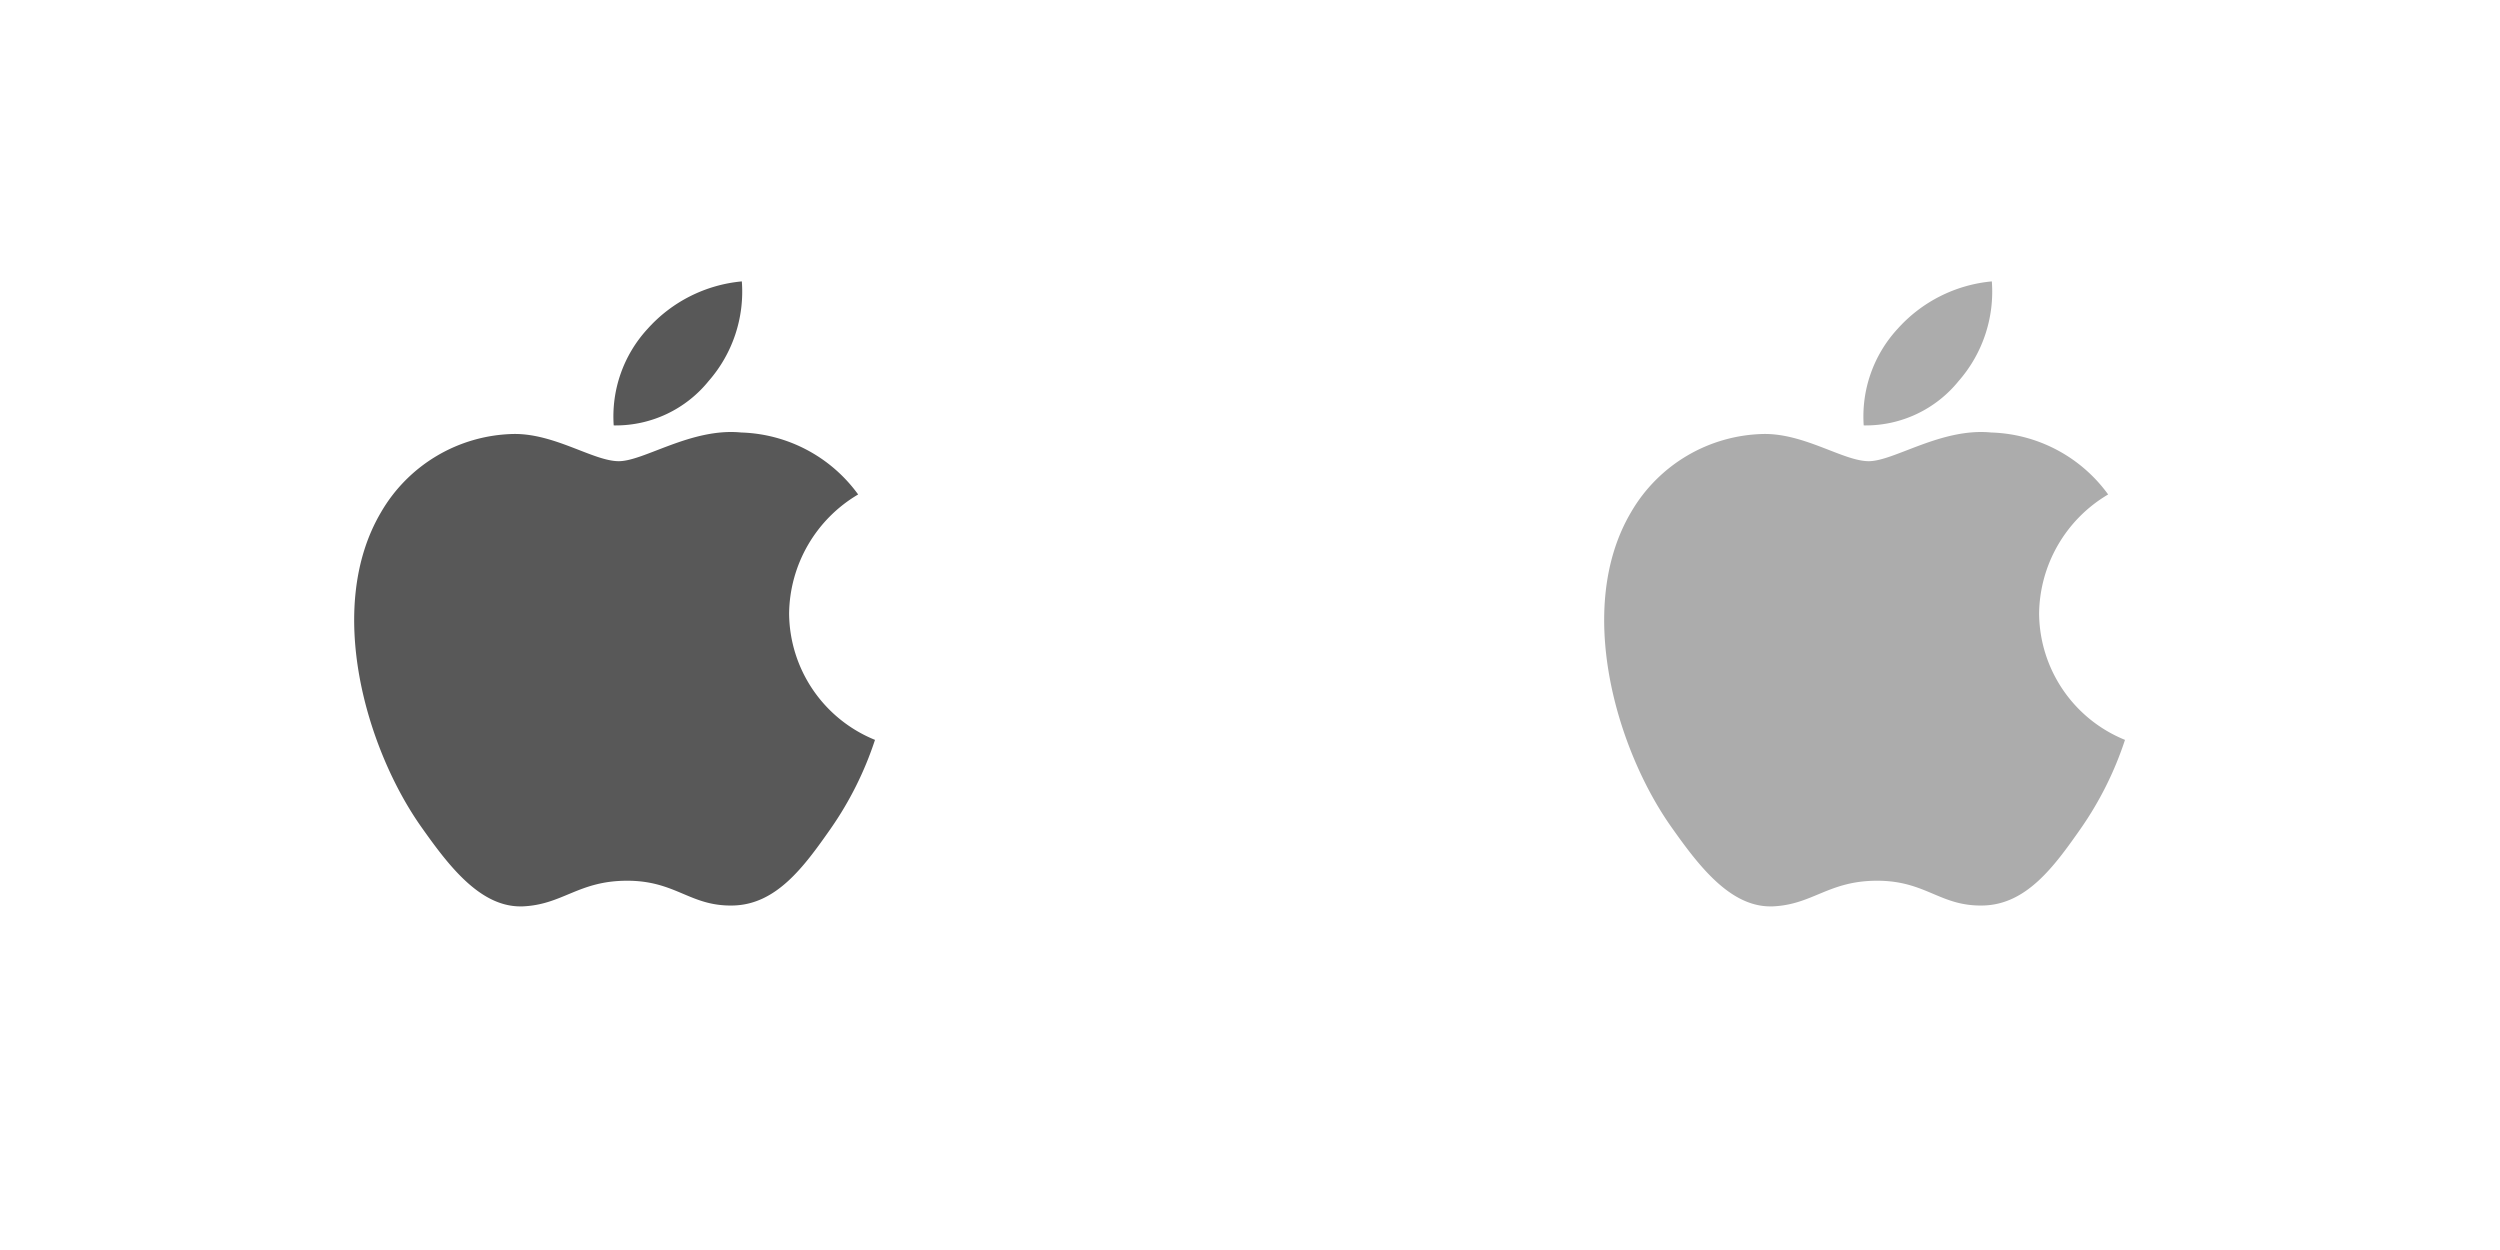 <svg xmlns="http://www.w3.org/2000/svg" width="120" height="60" viewBox="0 0 120 60"><defs><style>.a{fill:none;}.b{fill:#585858;}.b,.c{stroke:rgba(0,0,0,0);}.c{fill:#acacac;}</style></defs><g transform="translate(-342 -462)"><g transform="translate(-238 -553)"><rect class="a" width="60" height="60" transform="translate(580 1015)"/><path class="b" d="M3.232,26.2C.592,22.476-1.422,15.676,1.287,11.085A7.533,7.533,0,0,1,7.636,7.324C9.62,7.289,11.485,8.63,12.7,8.63s3.487-1.614,5.878-1.377a7.2,7.2,0,0,1,5.613,2.974,6.73,6.73,0,0,0-3.314,5.712A6.6,6.6,0,0,0,25,22.007a16.371,16.371,0,0,1-2.131,4.267c-1.28,1.827-2.607,3.647-4.7,3.684-2.058.04-2.718-1.19-5.066-1.19S10.018,29.921,8.076,30l-.1,0C6.007,30,4.5,27.993,3.232,26.2ZM12.458,6.913a6.206,6.206,0,0,1,1.631-4.64A6.927,6.927,0,0,1,18.608,0a6.513,6.513,0,0,1-1.6,4.79,5.734,5.734,0,0,1-4.481,2.124Z" transform="translate(597 1028.507)"/></g><g transform="translate(-178 -553)"><rect class="a" width="60" height="60" transform="translate(580 1015)"/><path class="c" d="M3.232,26.2C.592,22.476-1.422,15.676,1.287,11.085A7.533,7.533,0,0,1,7.636,7.324C9.62,7.289,11.485,8.63,12.7,8.63s3.487-1.614,5.878-1.377a7.2,7.2,0,0,1,5.613,2.974,6.73,6.73,0,0,0-3.314,5.712A6.6,6.6,0,0,0,25,22.007a16.371,16.371,0,0,1-2.131,4.267c-1.28,1.827-2.607,3.647-4.7,3.684-2.058.04-2.718-1.19-5.066-1.19S10.018,29.921,8.076,30l-.1,0C6.007,30,4.5,27.993,3.232,26.2ZM12.458,6.913a6.206,6.206,0,0,1,1.631-4.64A6.927,6.927,0,0,1,18.608,0a6.513,6.513,0,0,1-1.6,4.79,5.734,5.734,0,0,1-4.481,2.124Z" transform="translate(597 1028.507)"/></g></g></svg>